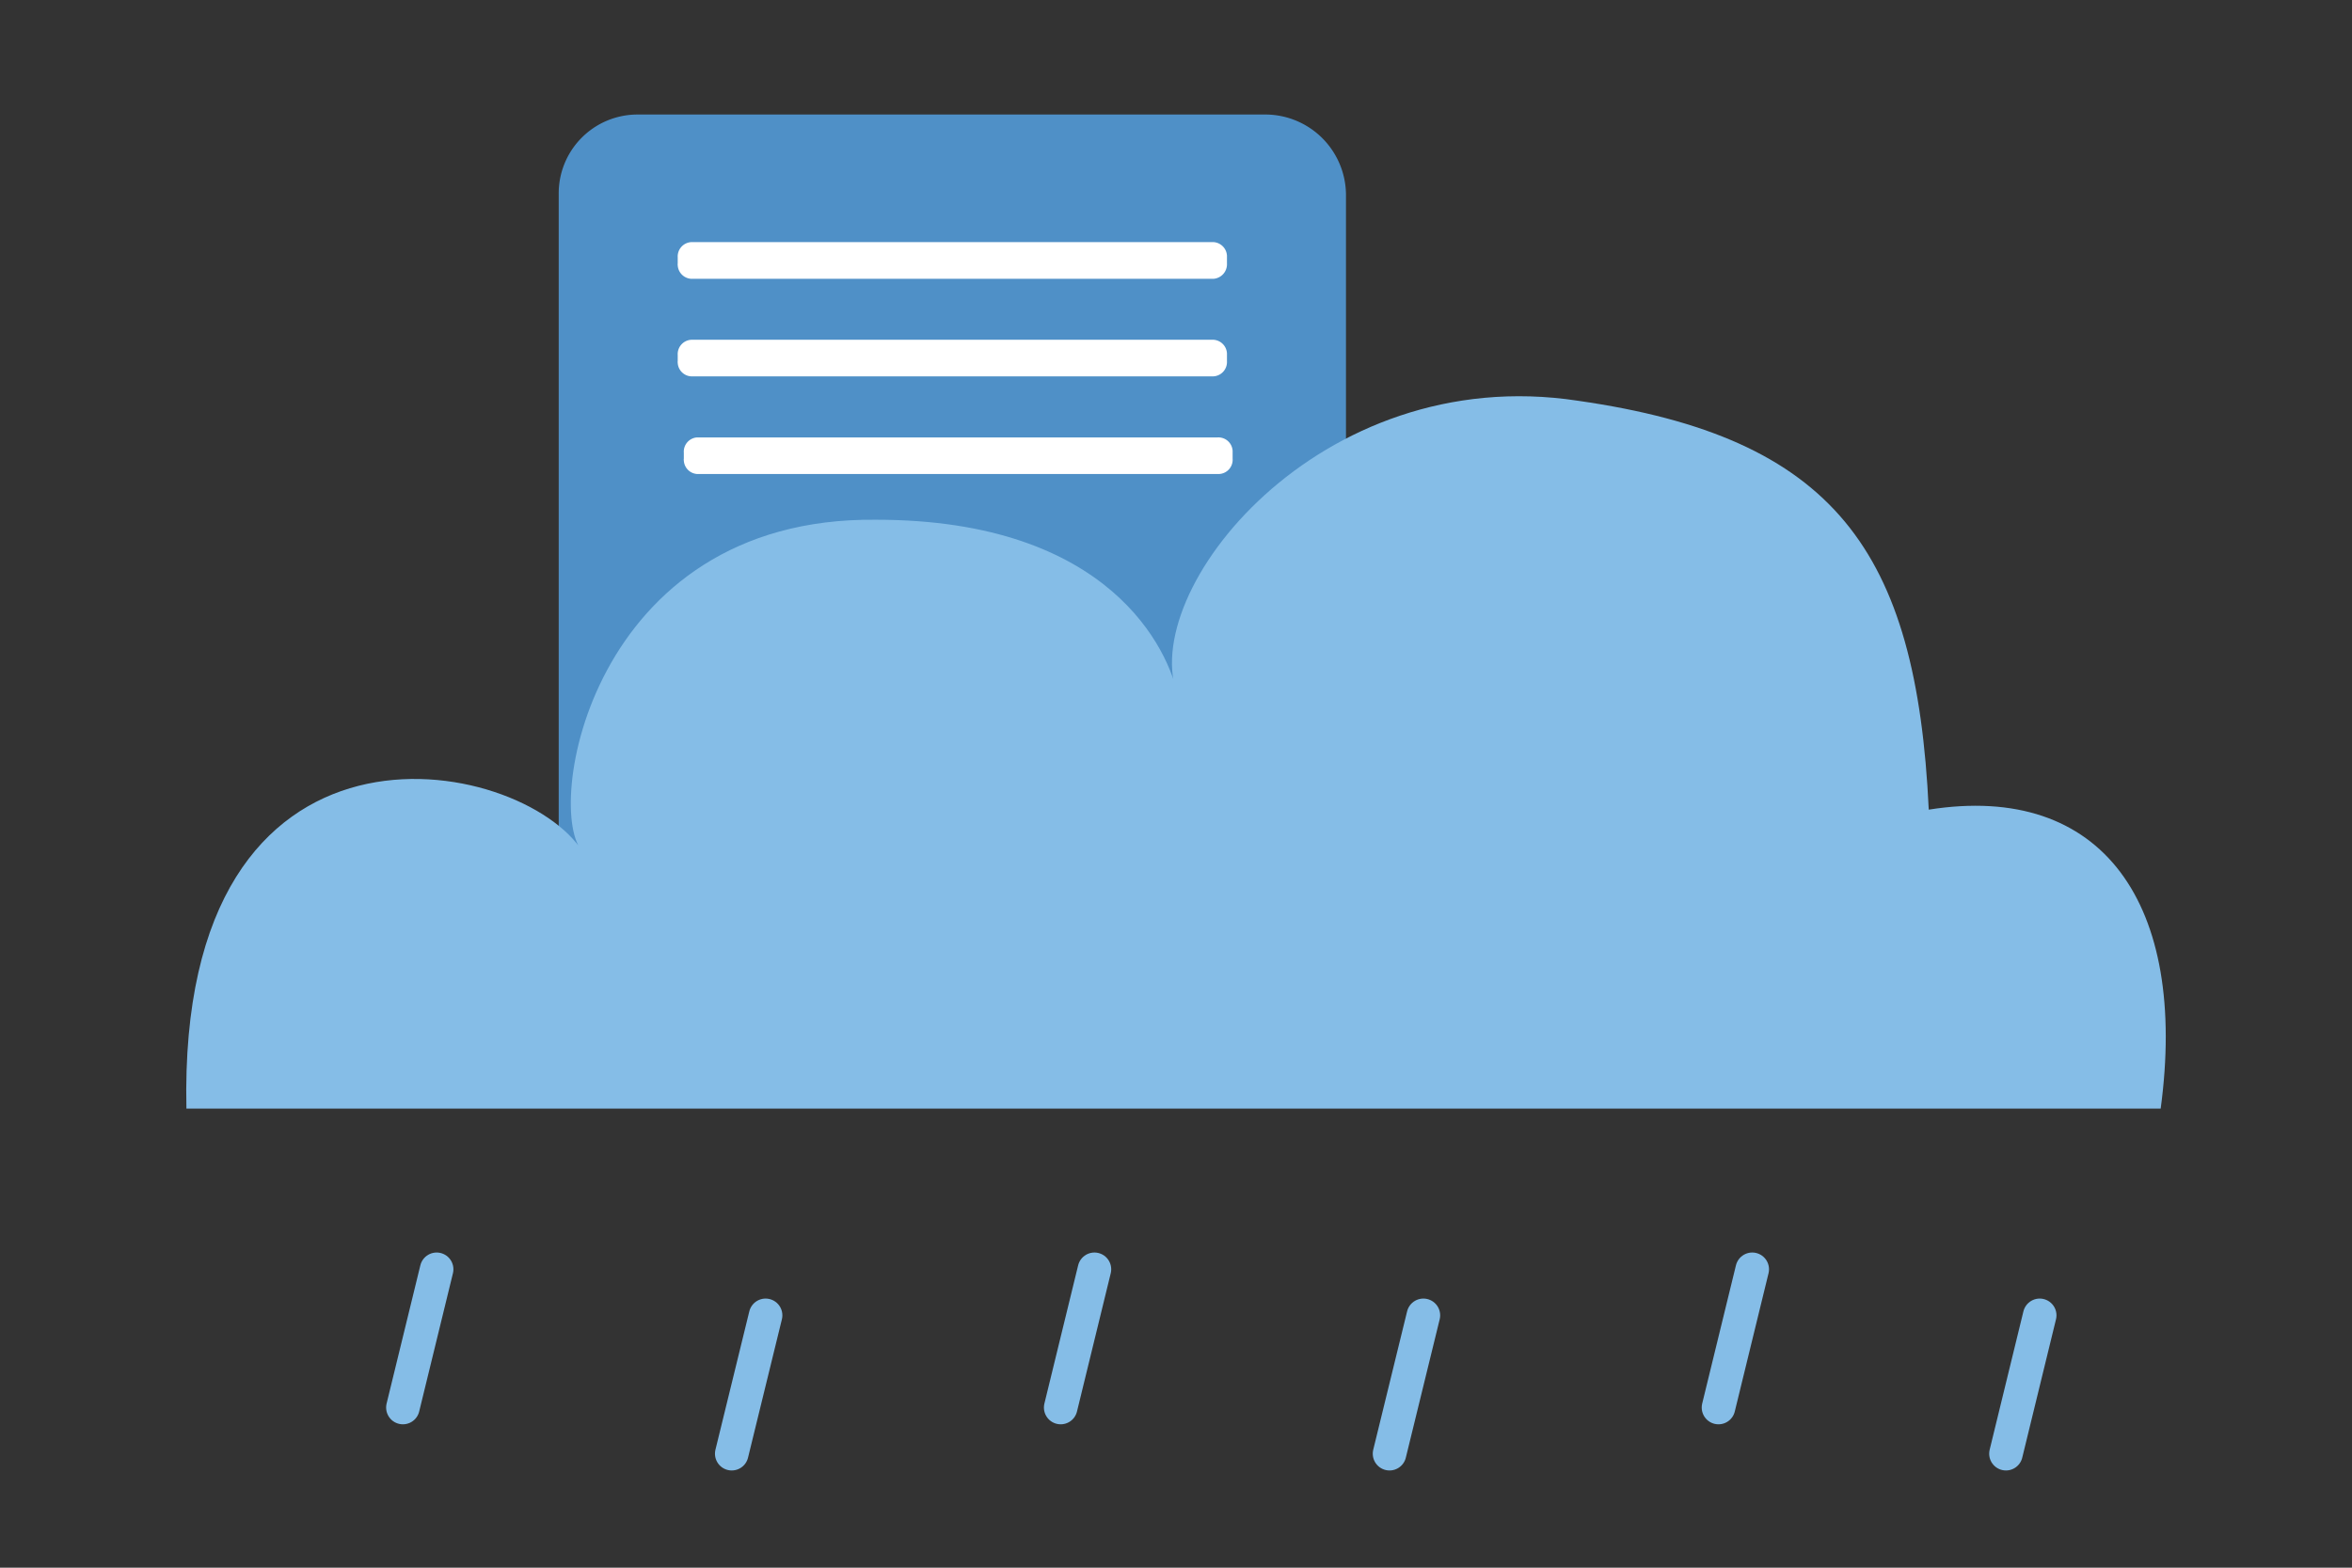 <svg id="Layer_1" data-name="Layer 1" xmlns="http://www.w3.org/2000/svg" viewBox="0 0 216 144"><rect x="0" y="0" width="216" height="144" fill="#333333" stroke="none"/><defs><style>.cls-1{fill:#4f90c7;}.cls-2{fill:#85bde7;}.cls-3{fill:#fff;}.cls-4{fill:none;stroke:#85bde7;stroke-linecap:round;stroke-width:3.08px;}</style></defs><title>cloud</title><g id="Group_48" data-name="Group 48"><path id="Path_66" data-name="Path 66" class="cls-1" d="M116.32,96H58.59a7.24,7.24,0,0,1-7.28-7.19v-71a7.24,7.24,0,0,1,7.18-7.29h57.83a7.42,7.42,0,0,1,7.29,7.29V88.38A7.48,7.48,0,0,1,116.32,96Z"/><path id="Path_67" data-name="Path 67" class="cls-2" d="M198.43,101.83c2.53-18.78-5.32-30-21.3-27.46-1.12-23.82-8.68-34.19-32.22-37.56C121.09,33.17,104.27,54.47,108.2,64c-.84-4.21-6.17-16.26-27.75-16.26-26.34-.28-30.54,26.91-26.9,30.55-5.6-9-37.27-15.13-36.43,23.54Z"/><path id="Path_68" data-name="Path 68" class="cls-3" d="M111.28,25.61H63.64a1.32,1.32,0,0,1-1.4-1.24.49.49,0,0,1,0-.17v-.56a1.32,1.32,0,0,1,1.24-1.4h47.8a1.32,1.32,0,0,1,1.4,1.24v.72a1.34,1.34,0,0,1-1.24,1.41Z"/><path id="Path_69" data-name="Path 69" class="cls-3" d="M111.28,34.57H63.64a1.31,1.31,0,0,1-1.4-1.24.43.43,0,0,1,0-.16v-.56a1.32,1.32,0,0,1,1.24-1.4h47.8a1.32,1.32,0,0,1,1.4,1.24v.72a1.32,1.32,0,0,1-1.24,1.4Z"/><path id="Path_70" data-name="Path 70" class="cls-3" d="M111.84,43.54H64.2a1.31,1.31,0,0,1-1.4-1.24.43.43,0,0,1,0-.16v-.56A1.31,1.31,0,0,1,64,40.18h47.8a1.31,1.31,0,0,1,1.4,1.24v.72a1.31,1.31,0,0,1-1.24,1.4Z"/></g><line id="Line_1" data-name="Line 1" class="cls-4" x1="40.1" y1="116.59" x2="37" y2="129.29"/><line id="Line_2" data-name="Line 2" class="cls-4" x1="70.31" y1="120.82" x2="67.2" y2="133.53"/><line id="Line_3" data-name="Line 3" class="cls-4" x1="100.51" y1="116.59" x2="97.41" y2="129.29"/><line id="Line_4" data-name="Line 4" class="cls-4" x1="130.72" y1="120.82" x2="127.61" y2="133.53"/><line id="Line_6" data-name="Line 6" class="cls-4" x1="187.32" y1="120.82" x2="184.22" y2="133.53"/><line id="Line_5" data-name="Line 5" class="cls-4" x1="160.92" y1="116.59" x2="157.82" y2="129.29"/></svg>
